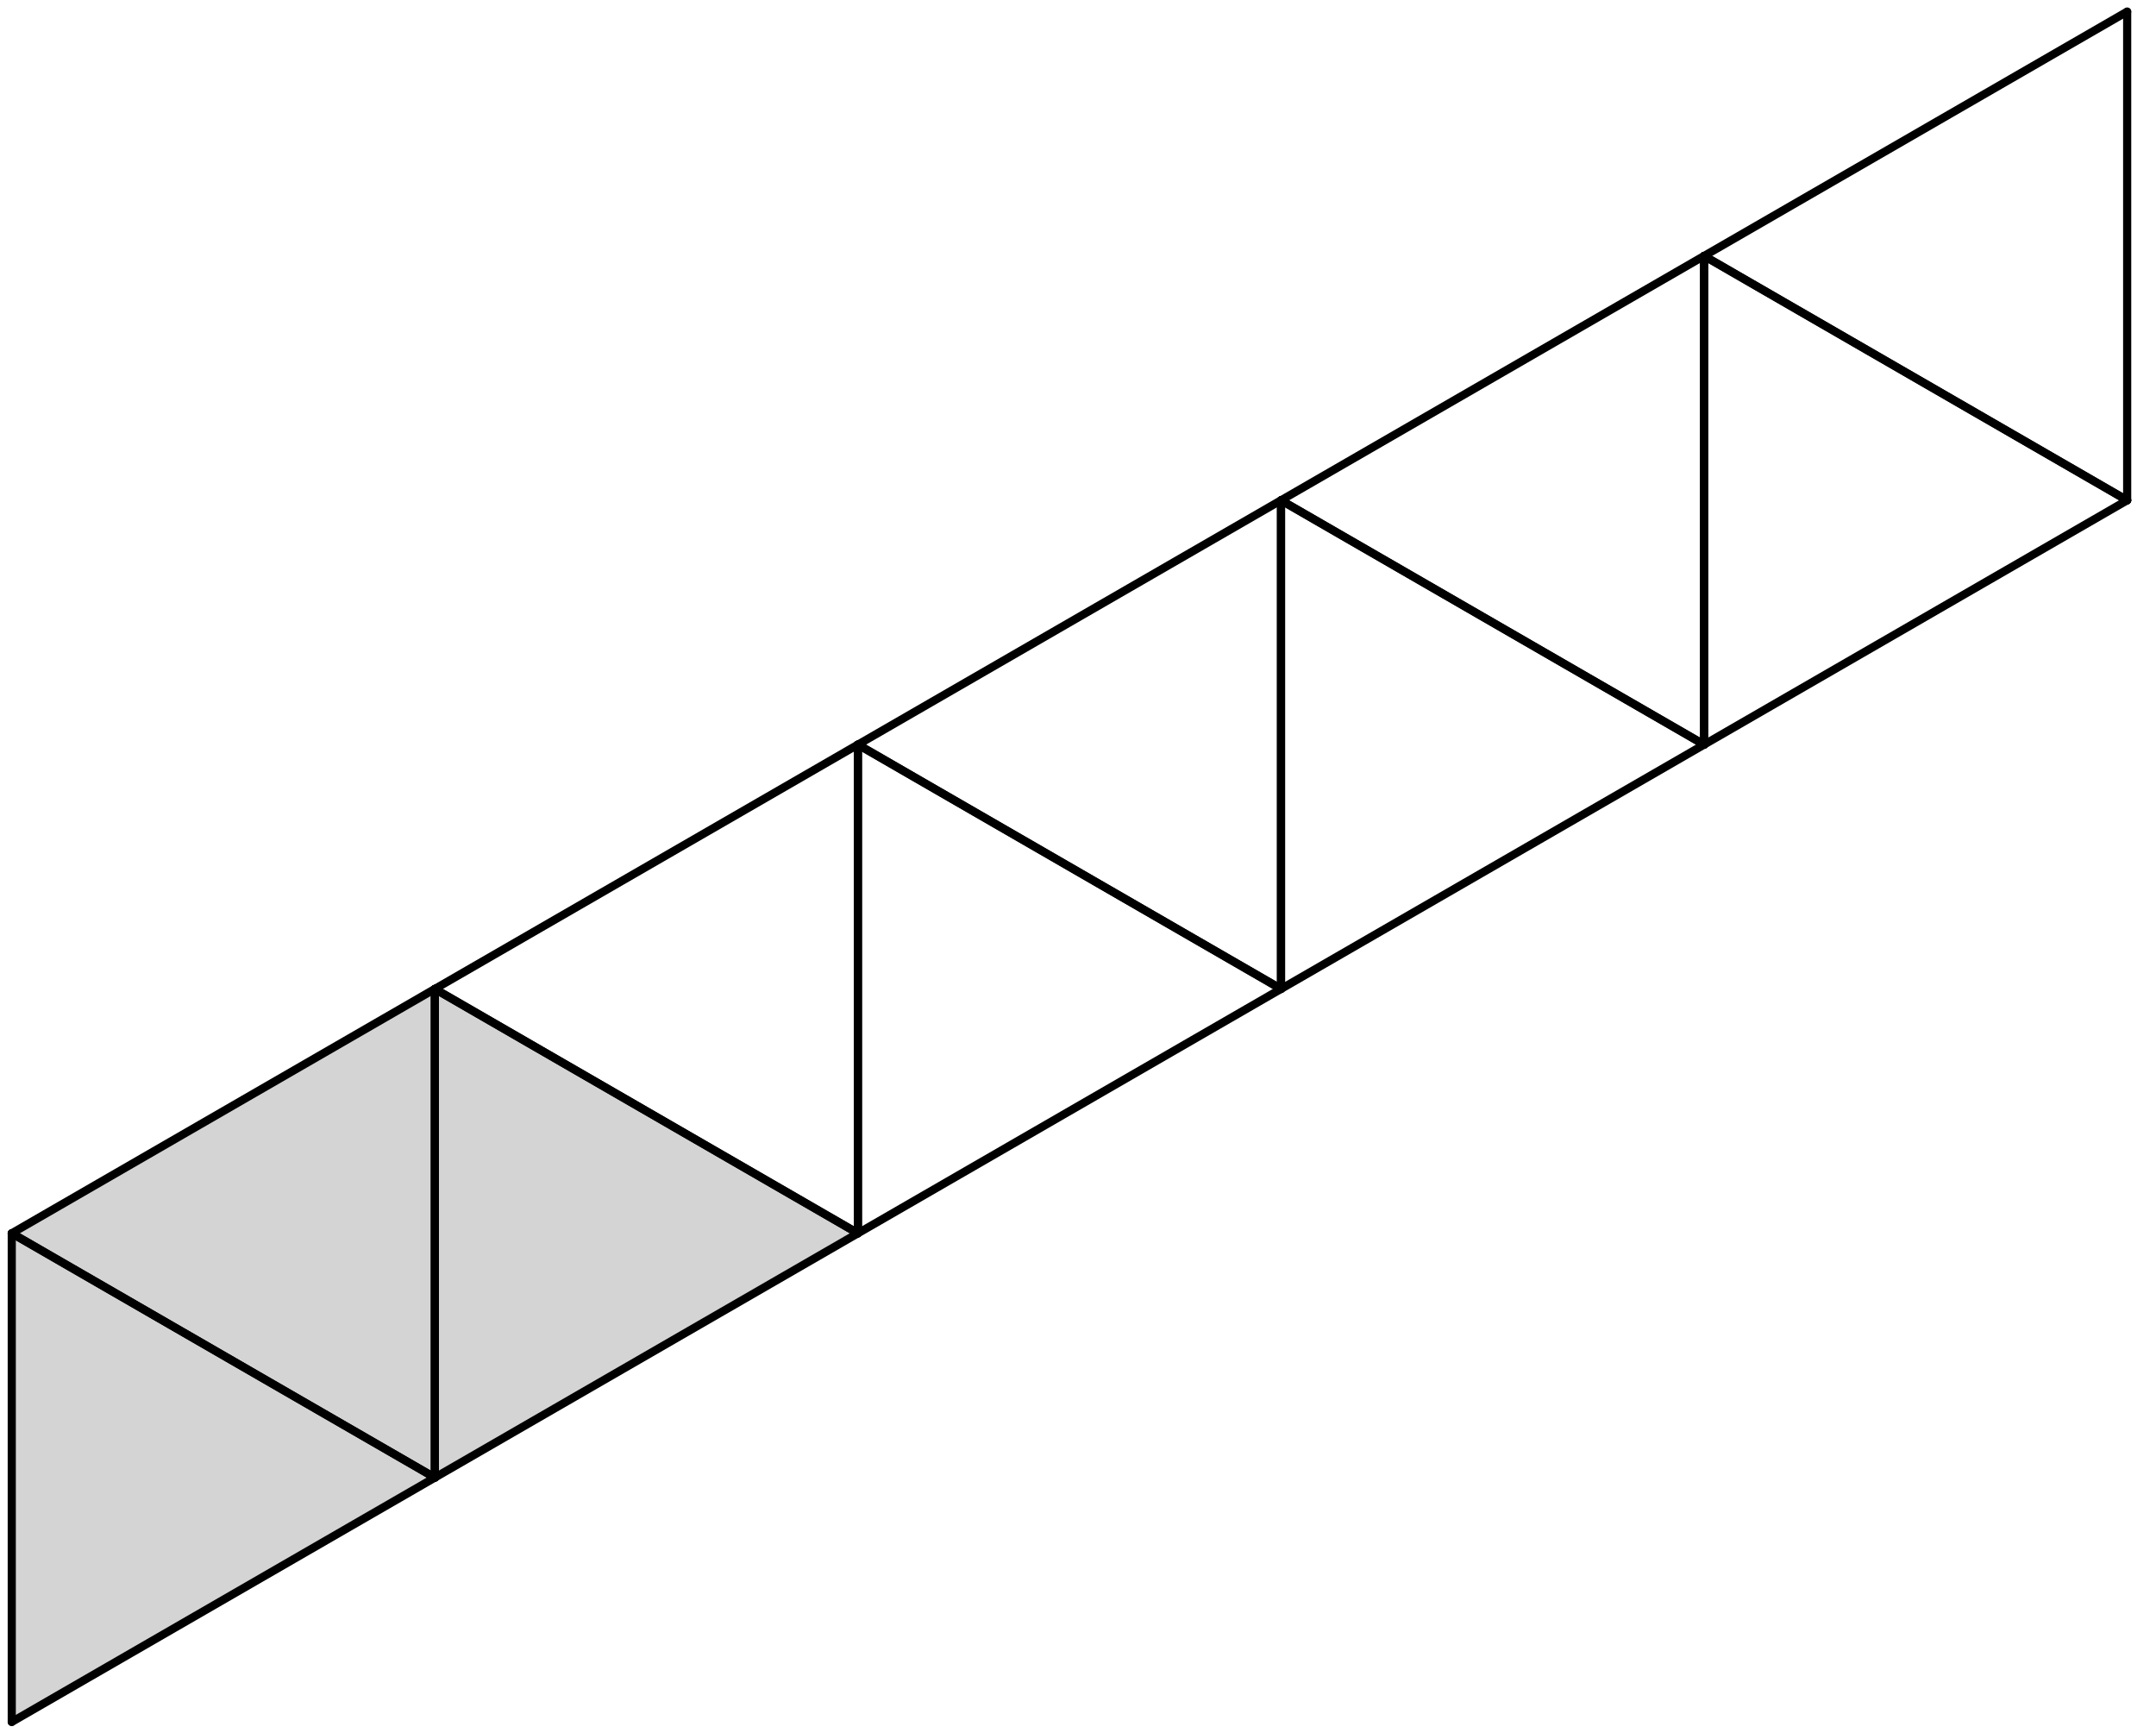 <?xml version="1.0" encoding="UTF-8" standalone="no"?>
<svg viewBox="0 0 265 213" version="1.1" xmlns="http://www.w3.org/2000/svg" xmlns:xlink="http://www.w3.org/1999/xlink">
    <title>step 1</title>
    <g id="Page-1" stroke="none" stroke-width="1" fill="none" fill-rule="evenodd">
        <g id="step-1" transform="translate(-16, -6)">
            <g transform="translate(17, 7)">
                <path d="M0.445,210.594 L0.445,150.549 L52.447,180.571 L0.445,210.594 Z" id="Fill-3" fill="#D4D4D4"></path>
                <path d="M52.447,180.571 L104.45,150.549 L52.447,120.522 L52.447,180.571 Z" id="Fill-4" fill="#D4D4D4"></path>
                <path d="M0.445,150.549 L52.447,120.522 L52.447,180.571 L0.445,150.549 Z" id="Fill-5" fill="#D4D4D4"></path>
                <path d="M52.447,120.522 L104.45,90.5 L104.45,150.549 L52.447,120.522 Z" id="Fill-6"></path>
                <path d="M104.45,150.549 L156.452,120.522 L104.45,90.5 L104.45,150.549 Z" id="Fill-7"></path>
                <path d="M156.452,120.522 L156.452,60.478 L104.45,90.5 L156.452,120.522 Z" id="Fill-8"></path>
                <path d="M208.455,90.5 L156.452,120.522 L156.452,60.478 L208.455,90.5 Z" id="Fill-9"></path>
                <path d="M208.455,90.5 L208.455,30.451 L156.452,60.478 L208.455,90.5 Z" id="Fill-10"></path>
                <path d="M208.455,90.5 L260.457,60.478 L208.455,30.451 L208.455,90.5 Z" id="Fill-11"></path>
                <path d="M208.455,30.451 L260.457,0.429 L260.457,60.478 L208.455,30.451 Z" id="Fill-12"></path>
                <path d="M52.447,180.571 L0.445,210.594" id="Stroke-13" stroke="#000000" stroke-linecap="round" stroke-linejoin="round"></path>
                <path d="M0.445,150.549 L52.447,180.571" id="Stroke-14" stroke="#000000" stroke-linecap="round" stroke-linejoin="round"></path>
                <path d="M0.445,210.594 L0.445,150.549" id="Stroke-15" stroke="#000000" stroke-linecap="round" stroke-linejoin="round"></path>
                <path d="M52.447,120.522 L52.447,180.571" id="Stroke-16" stroke="#000000" stroke-linecap="round" stroke-linejoin="round"></path>
                <path d="M104.45,150.549 L52.447,120.522" id="Stroke-17" stroke="#000000" stroke-linecap="round" stroke-linejoin="round"></path>
                <path d="M52.447,180.571 L104.45,150.549" id="Stroke-18" stroke="#000000" stroke-linecap="round" stroke-linejoin="round"></path>
                <path d="M52.447,180.571 L0.445,150.549" id="Stroke-19" stroke="#000000" stroke-linecap="round" stroke-linejoin="round"></path>
                <path d="M52.447,120.522 L52.447,180.571" id="Stroke-20" stroke="#000000" stroke-linecap="round" stroke-linejoin="round"></path>
                <path d="M0.445,150.549 L52.447,120.522" id="Stroke-21" stroke="#000000" stroke-linecap="round" stroke-linejoin="round"></path>
                <path d="M104.45,150.549 L52.447,120.522" id="Stroke-22" stroke="#000000" stroke-linecap="round" stroke-linejoin="round"></path>
                <path d="M104.45,90.5 L104.45,150.549" id="Stroke-23" stroke="#000000" stroke-linecap="round" stroke-linejoin="round"></path>
                <path d="M52.447,120.522 L104.45,90.5" id="Stroke-24" stroke="#000000" stroke-linecap="round" stroke-linejoin="round"></path>
                <path d="M104.45,90.5 L104.45,150.549" id="Stroke-25" stroke="#000000" stroke-linecap="round" stroke-linejoin="round"></path>
                <path d="M156.452,120.522 L104.45,90.5" id="Stroke-26" stroke="#000000" stroke-linecap="round" stroke-linejoin="round"></path>
                <path d="M104.45,150.549 L156.452,120.522" id="Stroke-27" stroke="#000000" stroke-linecap="round" stroke-linejoin="round"></path>
                <path d="M104.45,90.5 L156.452,120.522" id="Stroke-28" stroke="#000000" stroke-linecap="round" stroke-linejoin="round"></path>
                <path d="M156.452,60.478 L104.45,90.5" id="Stroke-29" stroke="#000000" stroke-linecap="round" stroke-linejoin="round"></path>
                <path d="M156.452,120.522 L156.452,60.478" id="Stroke-30" stroke="#000000" stroke-linecap="round" stroke-linejoin="round"></path>
                <path d="M156.452,60.478 L208.455,90.5" id="Stroke-31" stroke="#000000" stroke-linecap="round" stroke-linejoin="round"></path>
                <path d="M156.452,120.522 L156.452,60.478" id="Stroke-32" stroke="#000000" stroke-linecap="round" stroke-linejoin="round"></path>
                <path d="M208.455,90.5 L156.452,120.522" id="Stroke-33" stroke="#000000" stroke-linecap="round" stroke-linejoin="round"></path>
                <path d="M156.452,60.478 L208.455,90.5" id="Stroke-34" stroke="#000000" stroke-linecap="round" stroke-linejoin="round"></path>
                <path d="M208.455,30.451 L156.452,60.478" id="Stroke-35" stroke="#000000" stroke-linecap="round" stroke-linejoin="round"></path>
                <path d="M208.455,90.5 L208.455,30.451" id="Stroke-36" stroke="#000000" stroke-linecap="round" stroke-linejoin="round"></path>
                <path d="M208.455,30.451 L208.455,90.5" id="Stroke-37" stroke="#000000" stroke-linecap="round" stroke-linejoin="round"></path>
                <path d="M260.457,60.478 L208.455,30.451" id="Stroke-38" stroke="#000000" stroke-linecap="round" stroke-linejoin="round"></path>
                <path d="M208.455,90.5 L260.457,60.478" id="Stroke-39" stroke="#000000" stroke-linecap="round" stroke-linejoin="round"></path>
                <path d="M260.457,60.478 L208.455,30.451" id="Stroke-40" stroke="#000000" stroke-linecap="round" stroke-linejoin="round"></path>
                <path d="M260.457,0.429 L260.457,60.478" id="Stroke-41" stroke="#000000" stroke-linecap="round" stroke-linejoin="round"></path>
                <path d="M208.455,30.451 L260.457,0.429" id="Stroke-42" stroke="#000000" stroke-linecap="round" stroke-linejoin="round"></path>
            </g>
        </g>
    </g>
</svg>